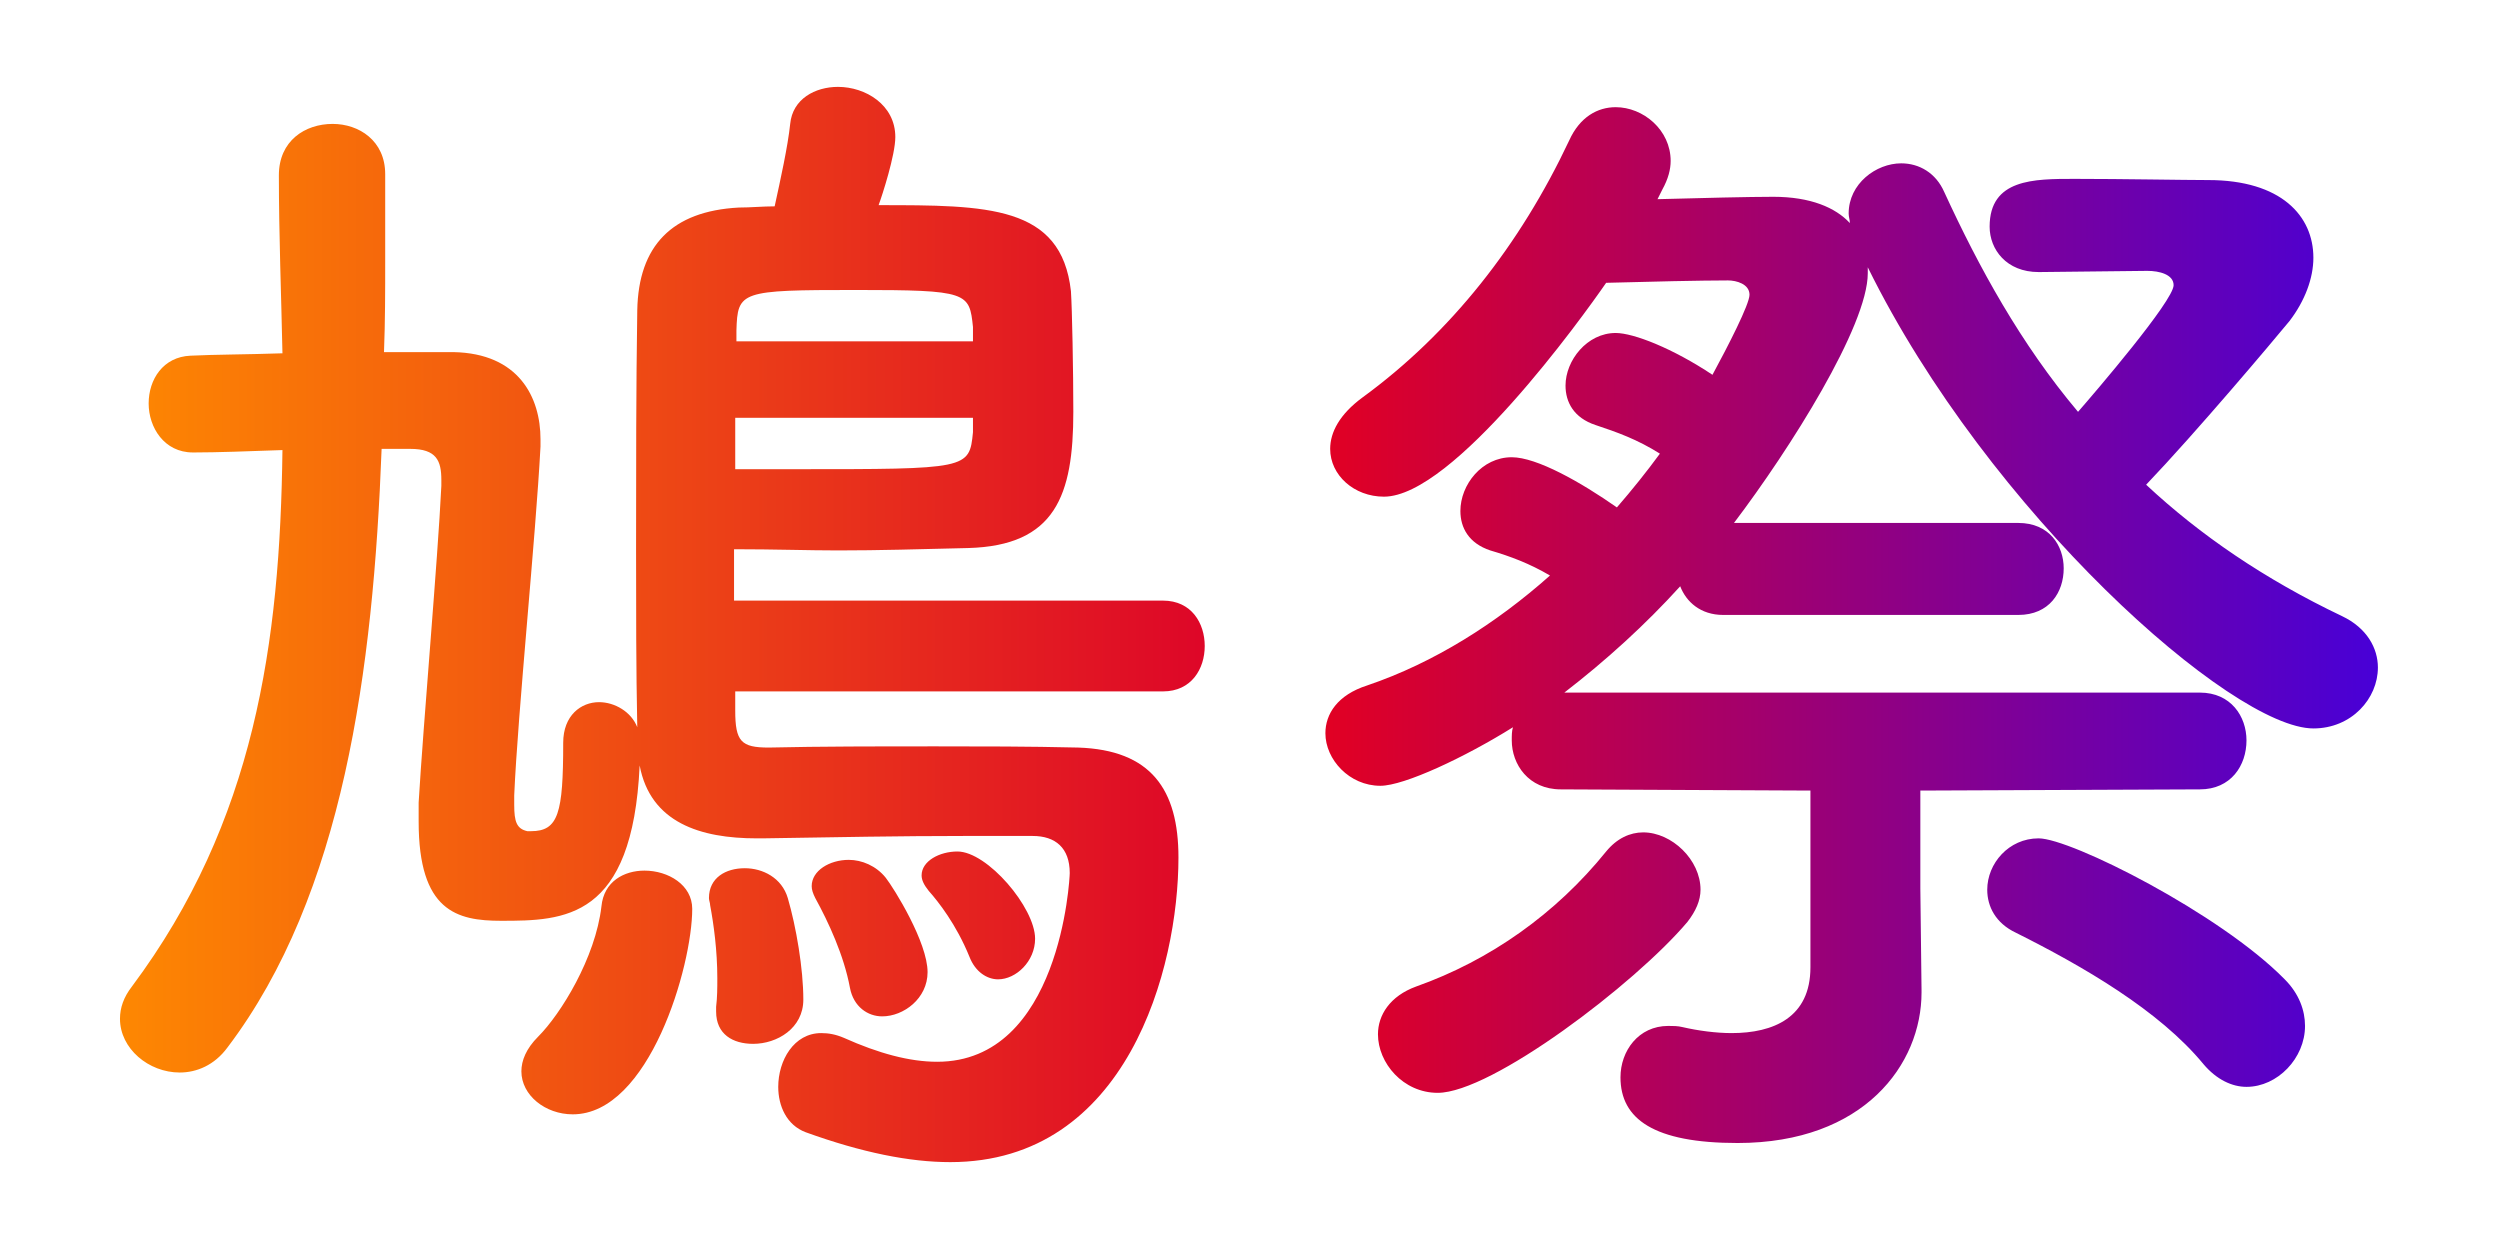 <?xml version="1.0" encoding="UTF-8" standalone="no"?>
<!DOCTYPE svg PUBLIC "-//W3C//DTD SVG 1.1//EN" "http://www.w3.org/Graphics/SVG/1.1/DTD/svg11.dtd">
<svg width="100%" height="100%" viewBox="0 0 5906 2953" version="1.1" xmlns="http://www.w3.org/2000/svg" xmlns:xlink="http://www.w3.org/1999/xlink" xml:space="preserve" xmlns:serif="http://www.serif.com/" style="fill-rule:evenodd;clip-rule:evenodd;stroke-linejoin:round;stroke-miterlimit:2;">
    <g transform="matrix(1.429,0,0,1.26,-357.507,-175.929)">
        <g transform="matrix(0.79,0,0,0.896,0,0)">
            <path d="M2405.26,2205.13C2442.76,2205.13 2482.76,2167.63 2482.76,2120.13C2482.76,2055.13 2382.76,1937.63 2320.26,1937.63C2282.76,1937.63 2245.26,1957.63 2245.26,1987.63C2245.26,1997.63 2250.26,2007.63 2260.26,2020.13C2280.26,2042.63 2317.76,2090.13 2345.26,2157.63C2357.76,2190.13 2382.76,2205.13 2405.26,2205.13ZM2750.26,1602.63C2810.26,1602.63 2837.76,1555.13 2837.76,1507.63C2837.76,1460.13 2810.26,1412.63 2750.26,1412.63L1852.76,1412.63L1852.76,1305.13C1937.76,1305.13 2007.76,1307.63 2070.26,1307.63C2157.76,1307.63 2237.76,1305.13 2342.76,1302.63C2525.26,1297.63 2562.76,1192.63 2562.76,1017.63C2562.76,932.628 2560.26,802.628 2557.76,765.128C2537.76,585.128 2382.76,585.128 2155.26,585.128C2162.76,565.128 2190.26,480.128 2190.26,442.628C2190.26,375.128 2127.76,337.628 2070.26,337.628C2022.76,337.628 1975.26,362.628 1970.26,415.128C1965.26,462.628 1950.26,530.128 1937.76,587.628C1912.76,587.628 1887.76,590.128 1862.76,590.128C1722.76,597.628 1652.76,670.128 1650.26,805.128C1647.76,967.628 1647.76,1135.13 1647.76,1305.13C1647.76,1430.13 1647.76,1555.13 1650.26,1677.63C1637.76,1645.13 1602.76,1625.13 1570.26,1625.13C1532.76,1625.13 1495.26,1652.63 1495.26,1710.13C1495.26,1857.63 1485.26,1895.13 1427.76,1895.13L1420.26,1895.13C1397.76,1890.13 1392.76,1875.13 1392.76,1840.13L1392.76,1820.13C1400.26,1647.63 1437.76,1280.13 1447.76,1090.13L1447.76,1075.13C1447.76,987.628 1402.76,895.128 1265.26,892.628L1120.26,892.628C1122.76,827.628 1122.76,765.128 1122.76,702.628L1122.76,520.128C1122.76,450.128 1067.76,415.128 1012.76,415.128C955.256,415.128 900.256,450.128 900.256,522.628C900.256,647.628 905.256,772.628 907.756,895.128C835.256,897.628 765.256,897.628 715.256,900.128C657.756,902.628 627.756,950.128 627.756,1000.13C627.756,1050.13 660.256,1102.63 720.256,1102.63L722.756,1102.63C770.256,1102.63 837.756,1100.13 907.756,1097.63C902.756,1500.13 850.256,1875.13 592.756,2220.13C575.256,2242.63 567.756,2265.13 567.756,2287.63C567.756,2350.13 627.756,2400.13 692.756,2400.13C727.756,2400.13 765.256,2385.13 792.756,2347.63C1035.26,2027.63 1097.76,1557.63 1115.26,1095.13L1175.26,1095.13C1230.26,1095.13 1240.26,1120.13 1240.26,1160.13L1240.26,1172.63C1232.76,1327.63 1202.76,1667.63 1192.76,1835.13L1192.76,1875.13C1192.76,2062.63 1272.76,2082.63 1365.26,2082.63C1497.76,2082.63 1640.26,2080.13 1655.26,1757.63C1677.76,1877.63 1782.76,1910.13 1900.26,1910.13L1912.76,1910.13C2067.76,1907.63 2200.26,1905.13 2332.76,1905.13L2477.76,1905.13C2525.26,1905.13 2555.26,1930.13 2555.26,1982.63C2555.26,1995.13 2535.26,2377.63 2277.76,2377.63C2220.26,2377.63 2155.26,2360.13 2082.76,2327.63C2065.26,2320.13 2050.26,2317.63 2035.26,2317.63C1977.76,2317.63 1945.26,2375.13 1945.26,2430.13C1945.26,2470.13 1962.76,2510.13 2002.76,2525.13C2120.26,2567.63 2220.26,2587.63 2305.26,2587.63C2675.26,2587.63 2782.76,2182.63 2782.76,1950.13C2782.76,1807.63 2725.26,1725.13 2572.76,1720.13C2467.76,1717.63 2370.26,1717.63 2277.76,1717.63C2150.26,1717.63 2035.26,1717.63 1925.26,1720.13C1867.76,1720.13 1855.26,1707.63 1855.26,1642.63L1855.26,1602.63L2750.26,1602.63ZM2257.76,2190.13C2257.76,2127.63 2187.76,2015.13 2170.26,1992.63C2150.26,1967.63 2120.26,1955.13 2092.76,1955.13C2052.76,1955.13 2015.26,1977.63 2015.26,2010.13C2015.26,2017.63 2017.76,2025.13 2022.76,2035.13C2050.26,2085.13 2082.76,2155.13 2095.26,2222.63C2102.76,2262.63 2132.76,2282.63 2162.76,2282.63C2207.76,2282.63 2257.76,2245.13 2257.76,2190.13ZM1997.76,2247.63C1997.76,2182.63 1982.76,2095.13 1965.26,2035.13C1952.76,1992.63 1912.76,1972.63 1875.26,1972.63C1835.26,1972.63 1800.26,1992.63 1800.26,2035.13C1800.26,2040.13 1802.76,2045.13 1802.76,2050.13C1810.26,2090.13 1817.76,2145.13 1817.76,2202.63C1817.76,2222.63 1817.76,2242.63 1815.26,2262.63L1815.26,2272.63C1815.26,2320.13 1850.26,2340.13 1892.76,2340.13C1942.76,2340.13 1997.76,2307.63 1997.76,2247.63ZM1515.26,2487.63C1675.26,2487.63 1765.26,2177.63 1765.26,2057.63C1765.26,2007.63 1715.26,1977.63 1665.26,1977.63C1622.76,1977.63 1580.26,2000.13 1575.26,2052.63C1562.76,2160.13 1490.26,2277.63 1442.76,2325.13C1417.76,2350.13 1407.76,2375.13 1407.76,2397.63C1407.76,2447.63 1457.76,2487.63 1515.26,2487.63ZM2352.76,870.128L1857.76,870.128L1857.76,847.628C1860.26,765.128 1865.26,762.628 2107.76,762.628C2342.76,762.628 2345.26,767.628 2352.76,840.128L2352.76,870.128ZM2352.76,1060.13C2345.26,1137.63 2342.76,1137.63 1980.26,1137.63L1855.26,1137.63L1855.26,1030.13L2352.76,1030.13L2352.76,1060.13Z" style="fill:url(#_Linear1);fill-rule:nonzero;"/>
        </g>
        <g transform="matrix(0.79,0,0,0.896,0,0)">
            <path d="M4920.26,1807.63C4985.26,1807.63 5017.76,1757.63 5017.76,1705.13C5017.76,1655.13 4985.26,1605.13 4920.26,1605.13L3590.26,1605.13C3677.76,1537.63 3760.26,1462.63 3832.76,1382.63C3845.26,1415.13 3875.26,1442.63 3922.76,1442.63L4540.26,1442.63C4605.26,1442.63 4635.26,1395.13 4635.26,1345.13C4635.26,1297.63 4605.26,1250.13 4540.26,1250.13L3945.26,1250.13C4062.76,1095.13 4225.26,837.628 4225.26,727.628L4225.26,715.128C4477.76,1227.63 4987.76,1680.13 5157.76,1680.13C5237.76,1680.13 5292.76,1617.63 5292.76,1552.63C5292.76,1512.63 5270.26,1470.13 5217.76,1445.13C5055.26,1367.63 4920.26,1275.13 4807.76,1170.13C4912.76,1060.13 5072.76,870.128 5107.76,827.628C5140.26,785.128 5157.76,737.628 5157.76,695.128C5157.76,607.628 5090.26,532.628 4937.76,532.628C4887.76,532.628 4757.76,530.128 4657.76,530.128C4572.76,530.128 4480.26,530.128 4480.26,630.128C4480.26,677.628 4515.26,725.128 4582.76,725.128L4585.26,725.128L4810.26,722.628C4835.26,722.628 4865.26,730.128 4865.26,752.628C4865.26,785.128 4700.26,977.628 4665.26,1017.63C4545.26,875.128 4457.76,715.128 4385.26,557.628C4367.76,517.628 4332.76,497.628 4295.26,497.628C4242.76,497.628 4185.26,540.128 4185.26,602.628C4185.26,610.128 4187.76,615.128 4187.76,622.628C4157.76,590.128 4105.26,567.628 4027.76,567.628C3977.76,567.628 3877.76,570.128 3785.26,572.628L3795.26,552.628C3807.76,530.128 3812.76,510.128 3812.76,492.628C3812.76,427.628 3755.26,380.128 3697.76,380.128C3660.26,380.128 3622.76,400.128 3600.26,450.128C3497.76,667.628 3352.76,852.628 3167.76,987.628C3120.26,1022.63 3100.26,1060.13 3100.26,1095.13C3100.26,1150.13 3150.26,1195.13 3212.76,1195.13C3357.76,1195.13 3627.76,820.128 3677.76,747.628C3767.76,745.128 3877.76,742.628 3932.76,742.628C3950.26,742.628 3977.76,750.128 3977.76,772.628C3977.76,792.628 3932.76,880.128 3900.26,940.128C3817.76,885.128 3735.26,852.628 3697.76,852.628C3637.76,852.628 3592.76,910.128 3592.76,962.628C3592.76,997.628 3610.26,1030.13 3655.26,1045.13C3700.26,1060.13 3742.76,1075.13 3790.26,1105.13C3762.76,1142.63 3732.76,1180.13 3700.26,1217.63C3625.26,1165.13 3532.76,1112.63 3480.26,1112.63C3417.76,1112.63 3372.76,1170.13 3372.76,1225.13C3372.76,1260.13 3390.26,1292.63 3435.26,1307.63C3477.76,1320.13 3517.76,1335.13 3560.26,1360.13C3447.76,1460.13 3317.76,1542.63 3177.76,1590.13C3115.26,1610.13 3090.26,1650.13 3090.26,1690.13C3090.26,1745.13 3140.26,1800.13 3205.26,1800.13C3255.26,1800.13 3382.76,1740.13 3482.76,1677.63C3480.26,1685.13 3480.26,1695.13 3480.26,1705.13C3480.26,1755.13 3515.26,1807.63 3582.76,1807.63L4105.26,1810.13L4105.26,2180.13C4105.26,2285.13 4027.76,2317.63 3940.26,2317.63C3907.76,2317.63 3870.26,2312.63 3837.76,2305.13C3827.76,2302.63 3817.76,2302.63 3807.76,2302.63C3745.26,2302.63 3707.76,2355.13 3707.76,2410.13C3707.76,2497.63 3777.76,2547.63 3952.76,2547.63C4217.76,2547.63 4337.76,2382.63 4337.76,2232.63L4337.76,2227.63L4335.26,2015.13L4335.26,1810.13L4920.26,1807.63ZM5017.76,2430.13C5082.76,2430.13 5140.26,2370.13 5140.26,2302.63C5140.26,2270.13 5127.76,2235.13 5097.76,2205.13C4962.76,2067.63 4650.26,1910.13 4582.76,1910.13C4520.26,1910.13 4475.26,1962.63 4475.26,2017.63C4475.26,2052.63 4492.76,2087.63 4535.26,2107.63C4675.26,2177.63 4835.26,2270.13 4927.76,2382.63C4955.26,2415.13 4987.76,2430.13 5017.76,2430.13ZM3847.76,2085.13C3865.26,2062.63 3875.26,2040.13 3875.26,2017.63C3875.26,1955.13 3815.26,1897.63 3755.26,1897.63C3727.76,1897.63 3700.26,1910.13 3677.76,1937.63C3572.76,2067.63 3435.26,2165.13 3280.26,2220.13C3225.26,2240.13 3200.26,2280.13 3200.26,2320.13C3200.26,2380.13 3252.76,2442.63 3325.26,2442.63C3437.76,2442.63 3737.76,2215.13 3847.76,2085.13Z" style="fill:url(#_Linear2);fill-rule:nonzero;"/>
        </g>
    </g>
    <defs>
        <linearGradient id="_Linear1" x1="0" y1="0" x2="1" y2="0" gradientUnits="userSpaceOnUse" gradientTransform="matrix(2500,0,0,2500,452.756,1460.13)"><stop offset="0" style="stop-color:rgb(255,142,0);stop-opacity:1"/><stop offset="1" style="stop-color:rgb(220,0,42);stop-opacity:1"/></linearGradient>
        <linearGradient id="_Linear2" x1="0" y1="0" x2="1" y2="0" gradientUnits="userSpaceOnUse" gradientTransform="matrix(2500,0,0,2500,2952.76,1460.13)"><stop offset="0" style="stop-color:rgb(235,0,24);stop-opacity:1"/><stop offset="1" style="stop-color:rgb(61,0,228);stop-opacity:1"/></linearGradient>
    </defs>
</svg>
